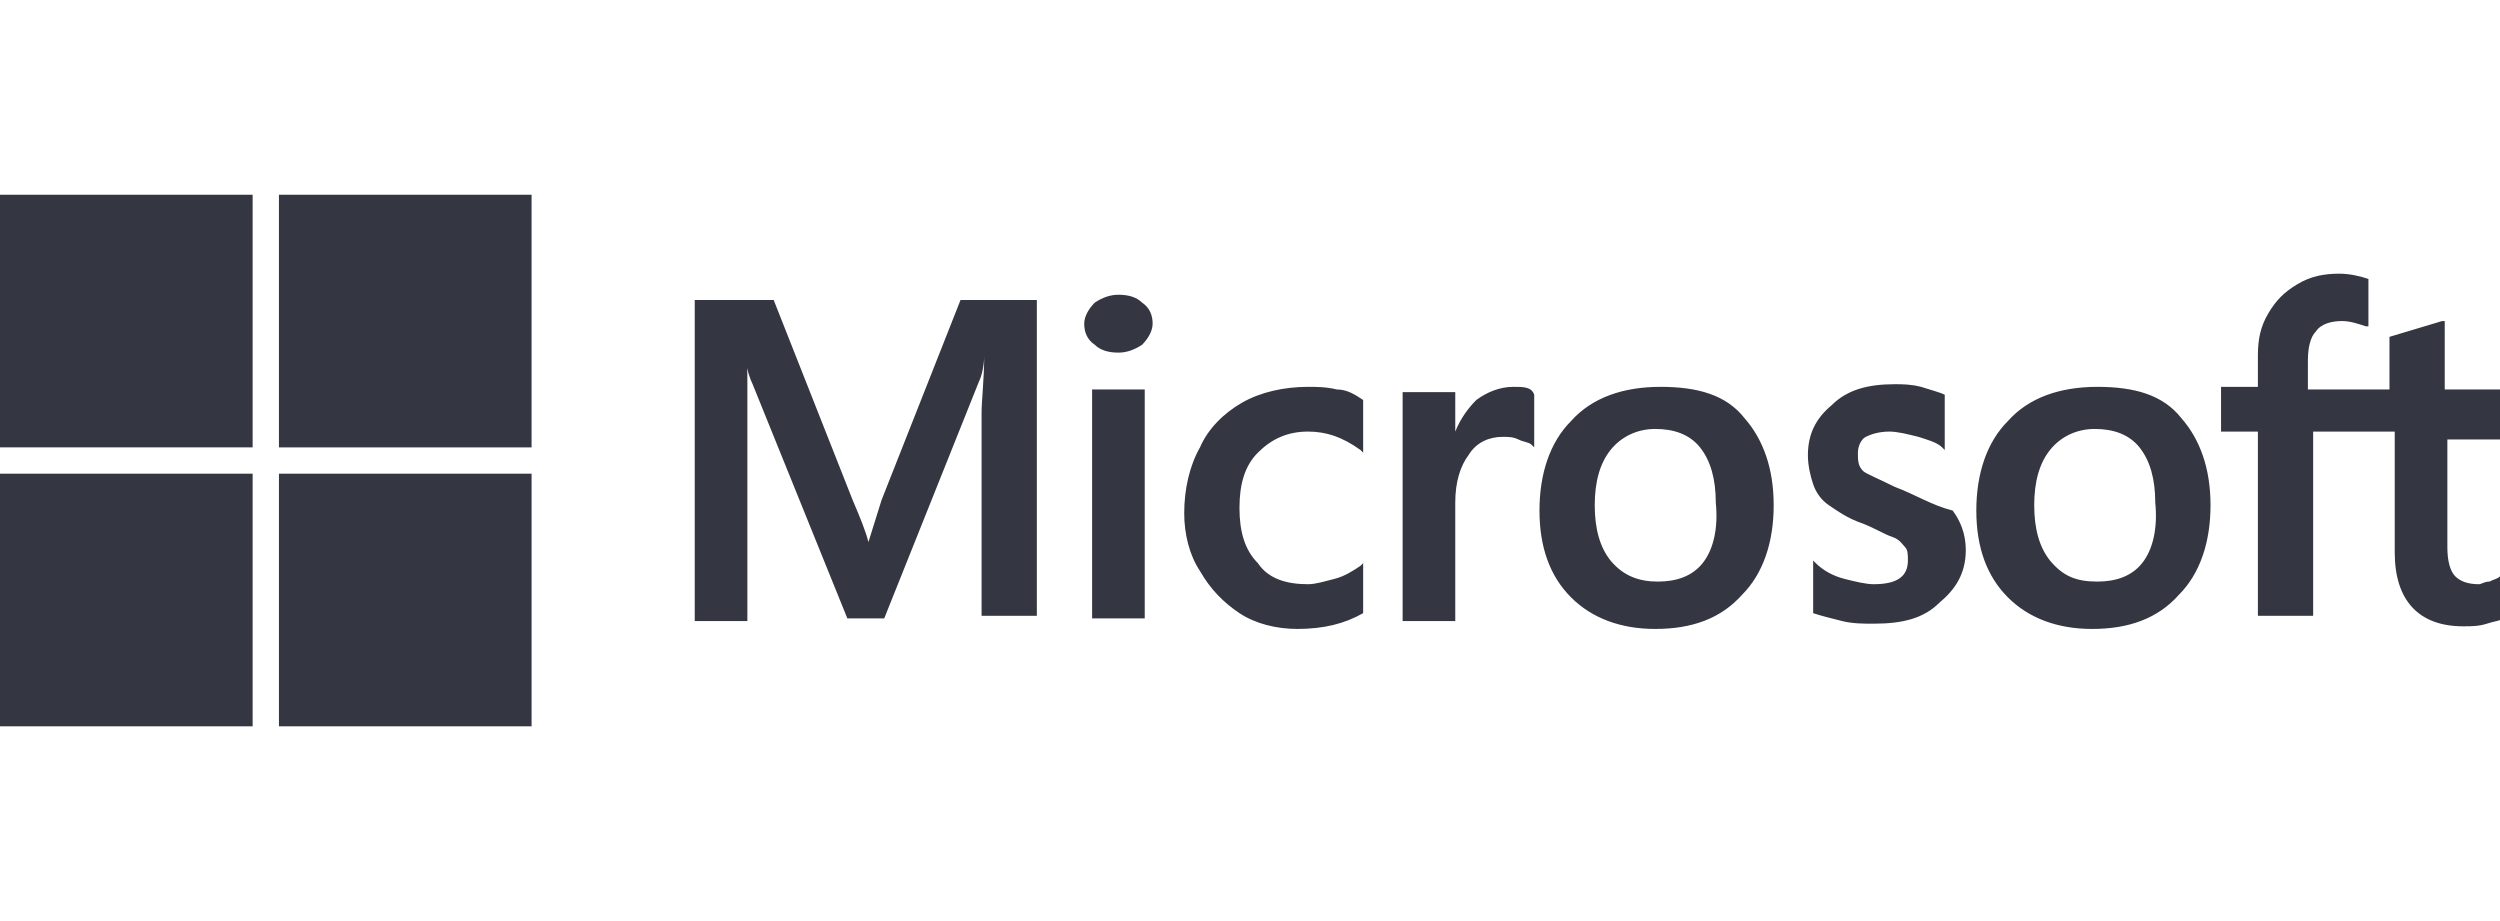 <?xml version="1.0" encoding="utf-8"?>
<!-- Generator: Adobe Illustrator 26.0.1, SVG Export Plug-In . SVG Version: 6.00 Build 0)  -->
<svg version="1.1" id="Layer_1" xmlns="http://www.w3.org/2000/svg" xmlns:xlink="http://www.w3.org/1999/xlink" x="0px" y="0px"
	 viewBox="0 0 95 35" style="enable-background:new 0 0 95 35;" xml:space="preserve">
<style type="text/css">
	.st0{fill:#343741;}
</style>
<g>
	<path class="st0" d="M33.5,19L33,20.6h0c-0.1-0.4-0.3-0.9-0.6-1.6l-3-7.6h-3v12.2h2v-7.5c0-0.5,0-1,0-1.7c0-0.3,0-0.6-0.1-0.8h0
		c0.1,0.5,0.2,0.8,0.3,1l3.6,8.9h1.4l3.6-9c0.1-0.2,0.2-0.6,0.2-1h0c0,0.9-0.1,1.7-0.1,2.2v7.7h2.1V11.4h-2.9L33.5,19z M41.5,14.8h2
		v8.7h-2V14.8z M42.5,11.2c-0.3,0-0.6,0.1-0.9,0.3c-0.2,0.2-0.4,0.5-0.4,0.8c0,0.3,0.1,0.6,0.4,0.8c0.2,0.2,0.5,0.3,0.9,0.3
		c0.3,0,0.6-0.1,0.9-0.3c0.2-0.2,0.4-0.5,0.4-0.8s-0.1-0.6-0.4-0.8C43.2,11.3,42.9,11.2,42.5,11.2 M50.8,14.8
		c-0.4-0.1-0.8-0.1-1.1-0.1c-0.9,0-1.8,0.2-2.5,0.6c-0.7,0.4-1.3,1-1.6,1.7c-0.4,0.7-0.6,1.6-0.6,2.5c0,0.8,0.2,1.6,0.6,2.2
		c0.4,0.7,0.9,1.2,1.5,1.6c0.6,0.4,1.4,0.6,2.2,0.6c1,0,1.8-0.2,2.5-0.6l0,0v-1.9l-0.1,0.1c-0.3,0.2-0.6,0.4-1,0.5
		c-0.4,0.1-0.7,0.2-1,0.2c-0.8,0-1.5-0.2-1.9-0.8c-0.5-0.5-0.7-1.2-0.7-2.1c0-0.9,0.2-1.6,0.7-2.1c0.5-0.5,1.1-0.8,1.9-0.8
		c0.7,0,1.3,0.2,2,0.7l0.1,0.1v-2l0,0C51.5,15,51.2,14.8,50.8,14.8 M57.5,14.7c-0.5,0-1,0.2-1.4,0.5c-0.3,0.3-0.6,0.7-0.8,1.2h0
		v-1.5h-2v8.7h2v-4.5c0-0.8,0.2-1.4,0.5-1.8c0.3-0.5,0.8-0.7,1.3-0.7c0.2,0,0.4,0,0.6,0.1c0.2,0.1,0.4,0.1,0.5,0.2l0.1,0.1v-2l0,0
		C58.2,14.7,57.9,14.7,57.5,14.7 M63.1,14.7c-1.4,0-2.6,0.4-3.4,1.3c-0.8,0.8-1.2,2-1.2,3.4c0,1.4,0.4,2.5,1.2,3.3
		c0.8,0.8,1.9,1.2,3.2,1.2c1.4,0,2.5-0.4,3.3-1.3c0.8-0.8,1.2-2,1.2-3.4c0-1.4-0.4-2.5-1.1-3.3C65.6,15,64.5,14.7,63.1,14.7
		 M64.7,21.4c-0.4,0.5-1,0.7-1.7,0.7s-1.3-0.2-1.8-0.8c-0.4-0.5-0.6-1.2-0.6-2.1c0-0.9,0.2-1.6,0.6-2.1c0.4-0.5,1-0.8,1.7-0.8
		c0.7,0,1.3,0.2,1.7,0.7s0.6,1.2,0.6,2.1C65.3,20.1,65.1,20.9,64.7,21.4 M72,18.5c-0.6-0.3-1.1-0.5-1.2-0.6
		c-0.2-0.2-0.2-0.4-0.2-0.7c0-0.2,0.1-0.5,0.3-0.6s0.5-0.2,0.9-0.2c0.3,0,0.7,0.1,1.1,0.2c0.3,0.1,0.7,0.2,0.9,0.4l0.1,0.1V15l0,0
		c-0.2-0.1-0.6-0.2-0.9-0.3c-0.4-0.1-0.7-0.1-1-0.1c-1,0-1.8,0.2-2.4,0.8c-0.6,0.5-0.9,1.1-0.9,1.9c0,0.4,0.1,0.8,0.2,1.1
		s0.3,0.6,0.6,0.8c0.3,0.2,0.7,0.5,1.3,0.7c0.5,0.2,0.8,0.4,1.1,0.5s0.4,0.3,0.5,0.4c0.1,0.1,0.1,0.3,0.1,0.5c0,0.6-0.4,0.9-1.3,0.9
		c-0.3,0-0.7-0.1-1.1-0.2c-0.4-0.1-0.8-0.3-1.1-0.6l-0.1-0.1v2l0,0c0.3,0.1,0.7,0.2,1.1,0.3c0.4,0.1,0.8,0.1,1.2,0.1
		c1.1,0,1.9-0.2,2.5-0.8c0.6-0.5,1-1.1,1-2c0-0.6-0.2-1.1-0.5-1.5C73.4,19.2,72.8,18.8,72,18.5 M79.7,14.7c-1.4,0-2.6,0.4-3.4,1.3
		c-0.8,0.8-1.2,2-1.2,3.4c0,1.4,0.4,2.5,1.2,3.3c0.8,0.8,1.9,1.2,3.2,1.2c1.4,0,2.5-0.4,3.3-1.3c0.8-0.8,1.2-2,1.2-3.4
		c0-1.4-0.4-2.5-1.1-3.3C82.2,15,81.1,14.7,79.7,14.7 M81.4,21.4c-0.4,0.5-1,0.7-1.7,0.7c-0.8,0-1.3-0.2-1.8-0.8
		c-0.4-0.5-0.6-1.2-0.6-2.1c0-0.9,0.2-1.6,0.6-2.1c0.4-0.5,1-0.8,1.7-0.8c0.7,0,1.3,0.2,1.7,0.7s0.6,1.2,0.6,2.1
		C82,20.1,81.8,20.9,81.4,21.4 M95,16.5v-1.7h-2.1v-2.6l-0.1,0l-2,0.6l0,0v2h-3.1v-1.1c0-0.5,0.1-0.9,0.3-1.1c0.2-0.3,0.6-0.4,1-0.4
		c0.3,0,0.6,0.1,0.9,0.2l0.1,0v-1.8l0,0c-0.3-0.1-0.7-0.2-1.1-0.2c-0.6,0-1.1,0.1-1.6,0.4c-0.5,0.3-0.8,0.6-1.1,1.1
		c-0.3,0.5-0.4,1-0.4,1.6v1.2h-1.4v1.7h1.4v7h2.1v-7h3.1V21c0,1.8,0.9,2.8,2.6,2.8c0.3,0,0.6,0,0.9-0.1c0.3-0.1,0.5-0.1,0.6-0.2l0,0
		v-1.7l-0.1,0.1c-0.1,0.1-0.2,0.1-0.4,0.2c-0.2,0-0.3,0.1-0.4,0.1c-0.4,0-0.7-0.1-0.9-0.3c-0.2-0.2-0.3-0.6-0.3-1.1v-4.1H95z"/>
	<path class="st0" d="M0,7.4h9.6V17H0V7.4z"/>
	<path class="st0" d="M10.6,7.4h9.6V17h-9.6V7.4z"/>
	<path class="st0" d="M0,18h9.6v9.6H0V18z"/>
	<path class="st0" d="M10.6,18h9.6v9.6h-9.6V18z"/>
</g>
</svg>
